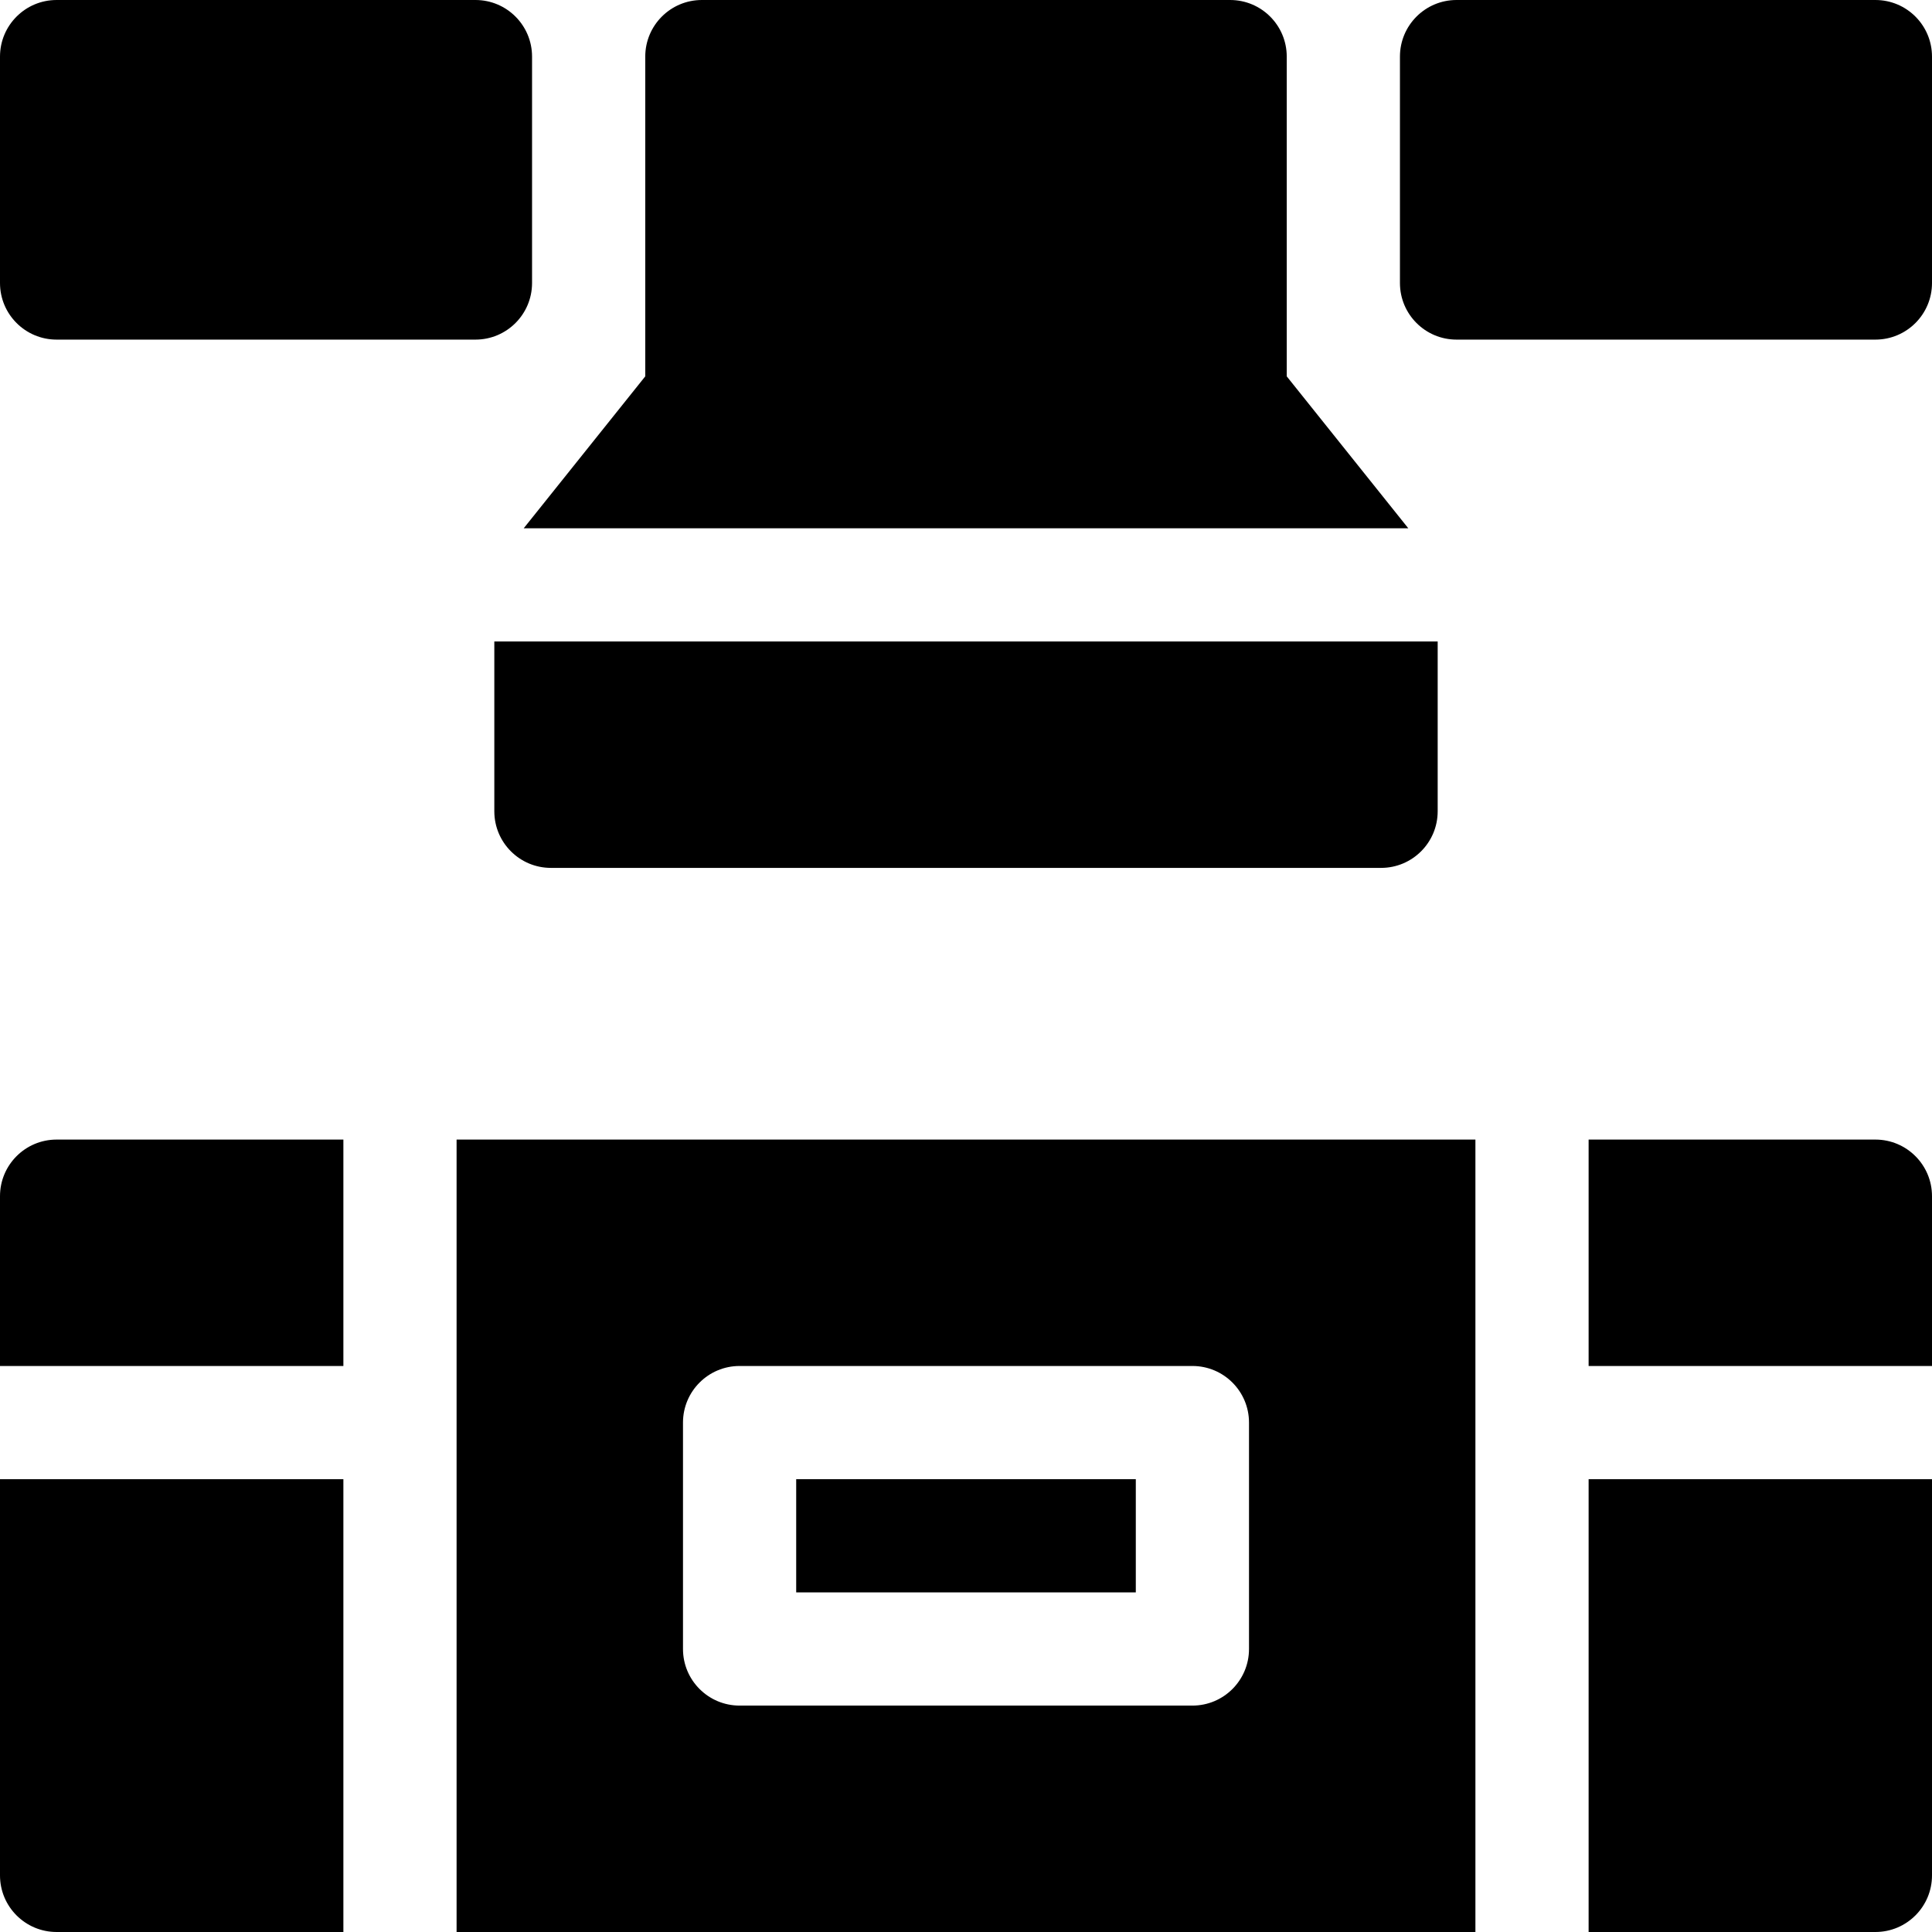 <svg height="512pt" viewBox="0 0 512 512" width="512pt" xmlns="http://www.w3.org/2000/svg"><path d="m15 90h111c8.285 0 15-6.715 15-15v-60c0-8.285-6.715-15-15-15h-111c-8.285 0-15 6.715-15 15v60c0 8.285 6.715 15 15 15zm0 0"/><path d="m497 0h-111c-8.285 0-15 6.715-15 15v60c0 8.285 6.715 15 15 15h111c8.285 0 15-6.715 15-15v-60c0-8.285-6.715-15-15-15zm0 0"/><path d="m121 512h270v-210h-270zm60-135c0-8.285 6.715-15 15-15h120c8.285 0 15 6.715 15 15v60c0 8.285-6.715 15-15 15h-120c-8.285 0-15-6.715-15-15zm0 0"/><path d="m211 392h90v30h-90zm0 0"/><path d="m131 215c0 8.285 6.715 15 15 15h220c8.285 0 15-6.715 15-15v-45h-250zm0 0"/><path d="m373.211 140-32.211-40.262v-84.738c0-8.285-6.715-15-15-15h-140c-8.285 0-15 6.715-15 15v84.738l-32.211 40.262zm0 0"/><path d="m497 302h-76v60h91v-45c0-8.285-6.715-15-15-15zm0 0"/><path d="m421 512h76c8.285 0 15-6.715 15-15v-105h-91zm0 0"/><path d="m0 317v45h91v-60h-76c-8.285 0-15 6.715-15 15zm0 0"/><path d="m0 497c0 8.285 6.715 15 15 15h76v-120h-91zm0 0"/></svg>